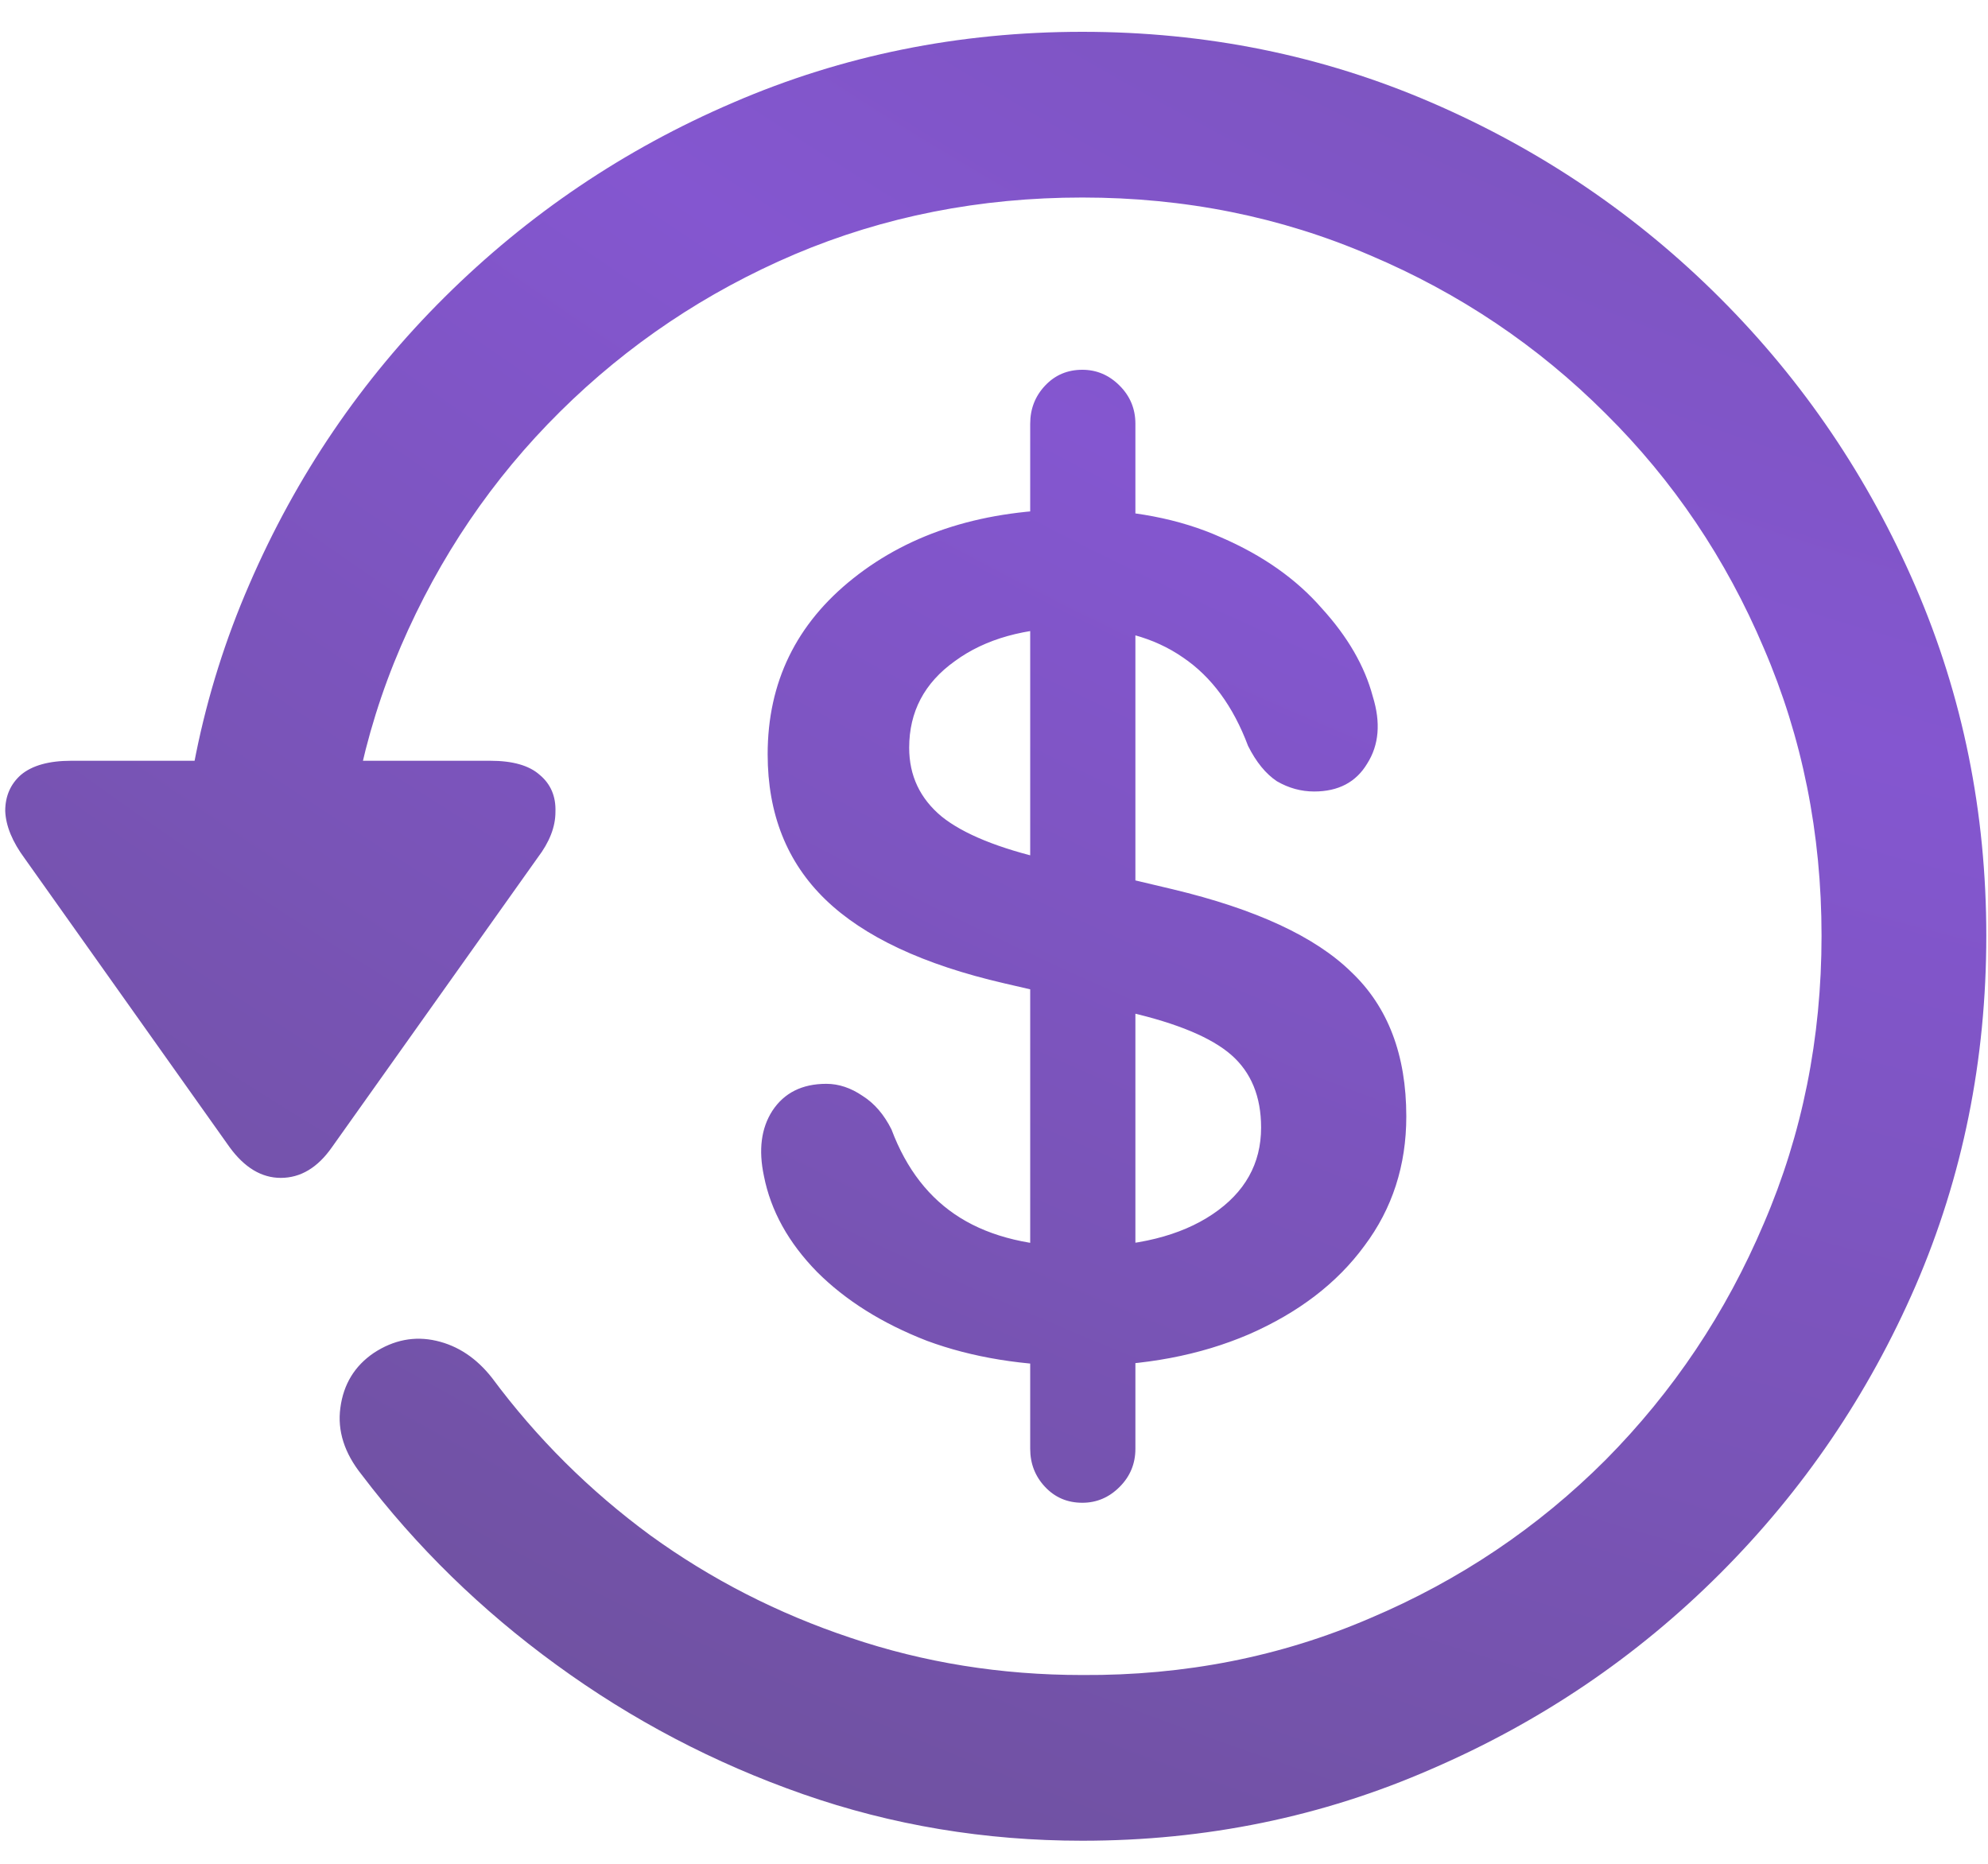 <svg width="48" height="45" viewBox="0 0 48 45" fill="none" xmlns="http://www.w3.org/2000/svg">
<path d="M26.111 32.979C24.717 32.979 23.473 32.777 22.379 32.372C21.3 31.953 20.416 31.398 19.727 30.709C19.038 30.005 18.61 29.233 18.445 28.394C18.311 27.764 18.378 27.24 18.648 26.82C18.933 26.386 19.367 26.168 19.952 26.168C20.251 26.168 20.544 26.266 20.828 26.46C21.113 26.64 21.345 26.91 21.525 27.27C21.885 28.229 22.439 28.941 23.188 29.405C23.938 29.87 24.912 30.102 26.111 30.102C27.444 30.102 28.501 29.84 29.28 29.315C30.059 28.791 30.449 28.094 30.449 27.225C30.449 26.476 30.209 25.891 29.73 25.471C29.25 25.052 28.426 24.707 27.257 24.438L24.245 23.741C22.297 23.291 20.858 22.617 19.929 21.718C19 20.819 18.535 19.65 18.535 18.211C18.535 16.473 19.225 15.057 20.603 13.963C21.997 12.854 23.78 12.299 25.953 12.299C27.302 12.299 28.478 12.524 29.482 12.974C30.486 13.408 31.296 13.978 31.91 14.682C32.539 15.371 32.951 16.083 33.146 16.817C33.341 17.447 33.296 17.986 33.011 18.436C32.742 18.885 32.315 19.11 31.73 19.11C31.415 19.11 31.116 19.028 30.831 18.863C30.561 18.683 30.329 18.398 30.134 18.009C29.774 17.05 29.25 16.338 28.561 15.873C27.871 15.394 27.002 15.154 25.953 15.154C24.754 15.154 23.788 15.424 23.054 15.963C22.319 16.488 21.952 17.184 21.952 18.054C21.952 18.728 22.214 19.282 22.739 19.717C23.263 20.137 24.11 20.481 25.279 20.751L28.313 21.47C30.322 21.95 31.76 22.617 32.629 23.471C33.513 24.31 33.955 25.471 33.955 26.955C33.955 28.139 33.618 29.18 32.944 30.079C32.285 30.979 31.355 31.69 30.157 32.215C28.973 32.724 27.624 32.979 26.111 32.979ZM24.874 34.98V10.231C24.874 9.872 24.994 9.564 25.234 9.31C25.474 9.055 25.773 8.928 26.133 8.928C26.478 8.928 26.777 9.055 27.032 9.31C27.287 9.564 27.414 9.872 27.414 10.231V34.98C27.414 35.339 27.287 35.647 27.032 35.901C26.777 36.156 26.478 36.283 26.133 36.283C25.773 36.283 25.474 36.156 25.234 35.901C24.994 35.647 24.874 35.339 24.874 34.98ZM26.133 44.443C23.78 44.443 21.532 44.068 19.39 43.319C17.247 42.57 15.261 41.528 13.433 40.195C11.62 38.876 10.054 37.347 8.735 35.609C8.315 35.085 8.143 34.545 8.218 33.991C8.293 33.421 8.563 32.979 9.027 32.664C9.507 32.35 10.009 32.252 10.533 32.372C11.058 32.492 11.507 32.792 11.882 33.271C12.961 34.725 14.235 35.991 15.703 37.07C17.172 38.134 18.783 38.958 20.536 39.543C22.304 40.142 24.17 40.442 26.133 40.442C28.606 40.457 30.921 40 33.079 39.071C35.237 38.157 37.132 36.883 38.766 35.249C40.399 33.601 41.673 31.698 42.587 29.54C43.516 27.382 43.981 25.067 43.981 22.594C43.981 20.122 43.516 17.806 42.587 15.649C41.673 13.491 40.399 11.602 38.766 9.984C37.132 8.351 35.237 7.077 33.079 6.163C30.921 5.234 28.606 4.769 26.133 4.769C23.66 4.769 21.345 5.226 19.187 6.14C17.044 7.054 15.156 8.321 13.523 9.939C11.889 11.557 10.608 13.446 9.679 15.604C8.75 17.762 8.285 20.069 8.285 22.527H4.307C4.307 19.545 4.876 16.742 6.015 14.12C7.154 11.483 8.728 9.167 10.736 7.174C12.759 5.166 15.081 3.6 17.704 2.476C20.341 1.337 23.151 0.768 26.133 0.768C29.115 0.768 31.925 1.337 34.562 2.476C37.2 3.615 39.523 5.189 41.531 7.197C43.539 9.205 45.112 11.528 46.251 14.165C47.39 16.802 47.959 19.612 47.959 22.594C47.959 25.591 47.39 28.409 46.251 31.046C45.112 33.669 43.539 35.984 41.531 37.992C39.523 40 37.2 41.573 34.562 42.712C31.925 43.866 29.115 44.443 26.133 44.443ZM1.722 18.368H11.837C12.377 18.368 12.774 18.481 13.028 18.706C13.298 18.93 13.425 19.23 13.411 19.605C13.411 19.964 13.268 20.331 12.983 20.706L8.016 27.697C7.671 28.191 7.259 28.439 6.779 28.439C6.315 28.439 5.903 28.191 5.543 27.697L0.598 20.729C0.298 20.324 0.141 19.942 0.126 19.582C0.126 19.223 0.253 18.93 0.508 18.706C0.778 18.481 1.182 18.368 1.722 18.368Z" fill="url(#paint0_radial_238_37)"/>
<defs>
<radialGradient id="paint0_radial_238_37" cx="0" cy="0" r="1" gradientUnits="userSpaceOnUse" gradientTransform="translate(81.813 -79.403) rotate(132.697) scale(203.288 205.204)">
<stop stop-color="#4A4A4A"/>
<stop offset="0.516" stop-color="#8456D0"/>
<stop offset="1" stop-color="#4A4A4A"/>
</radialGradient>
</defs>
</svg>
